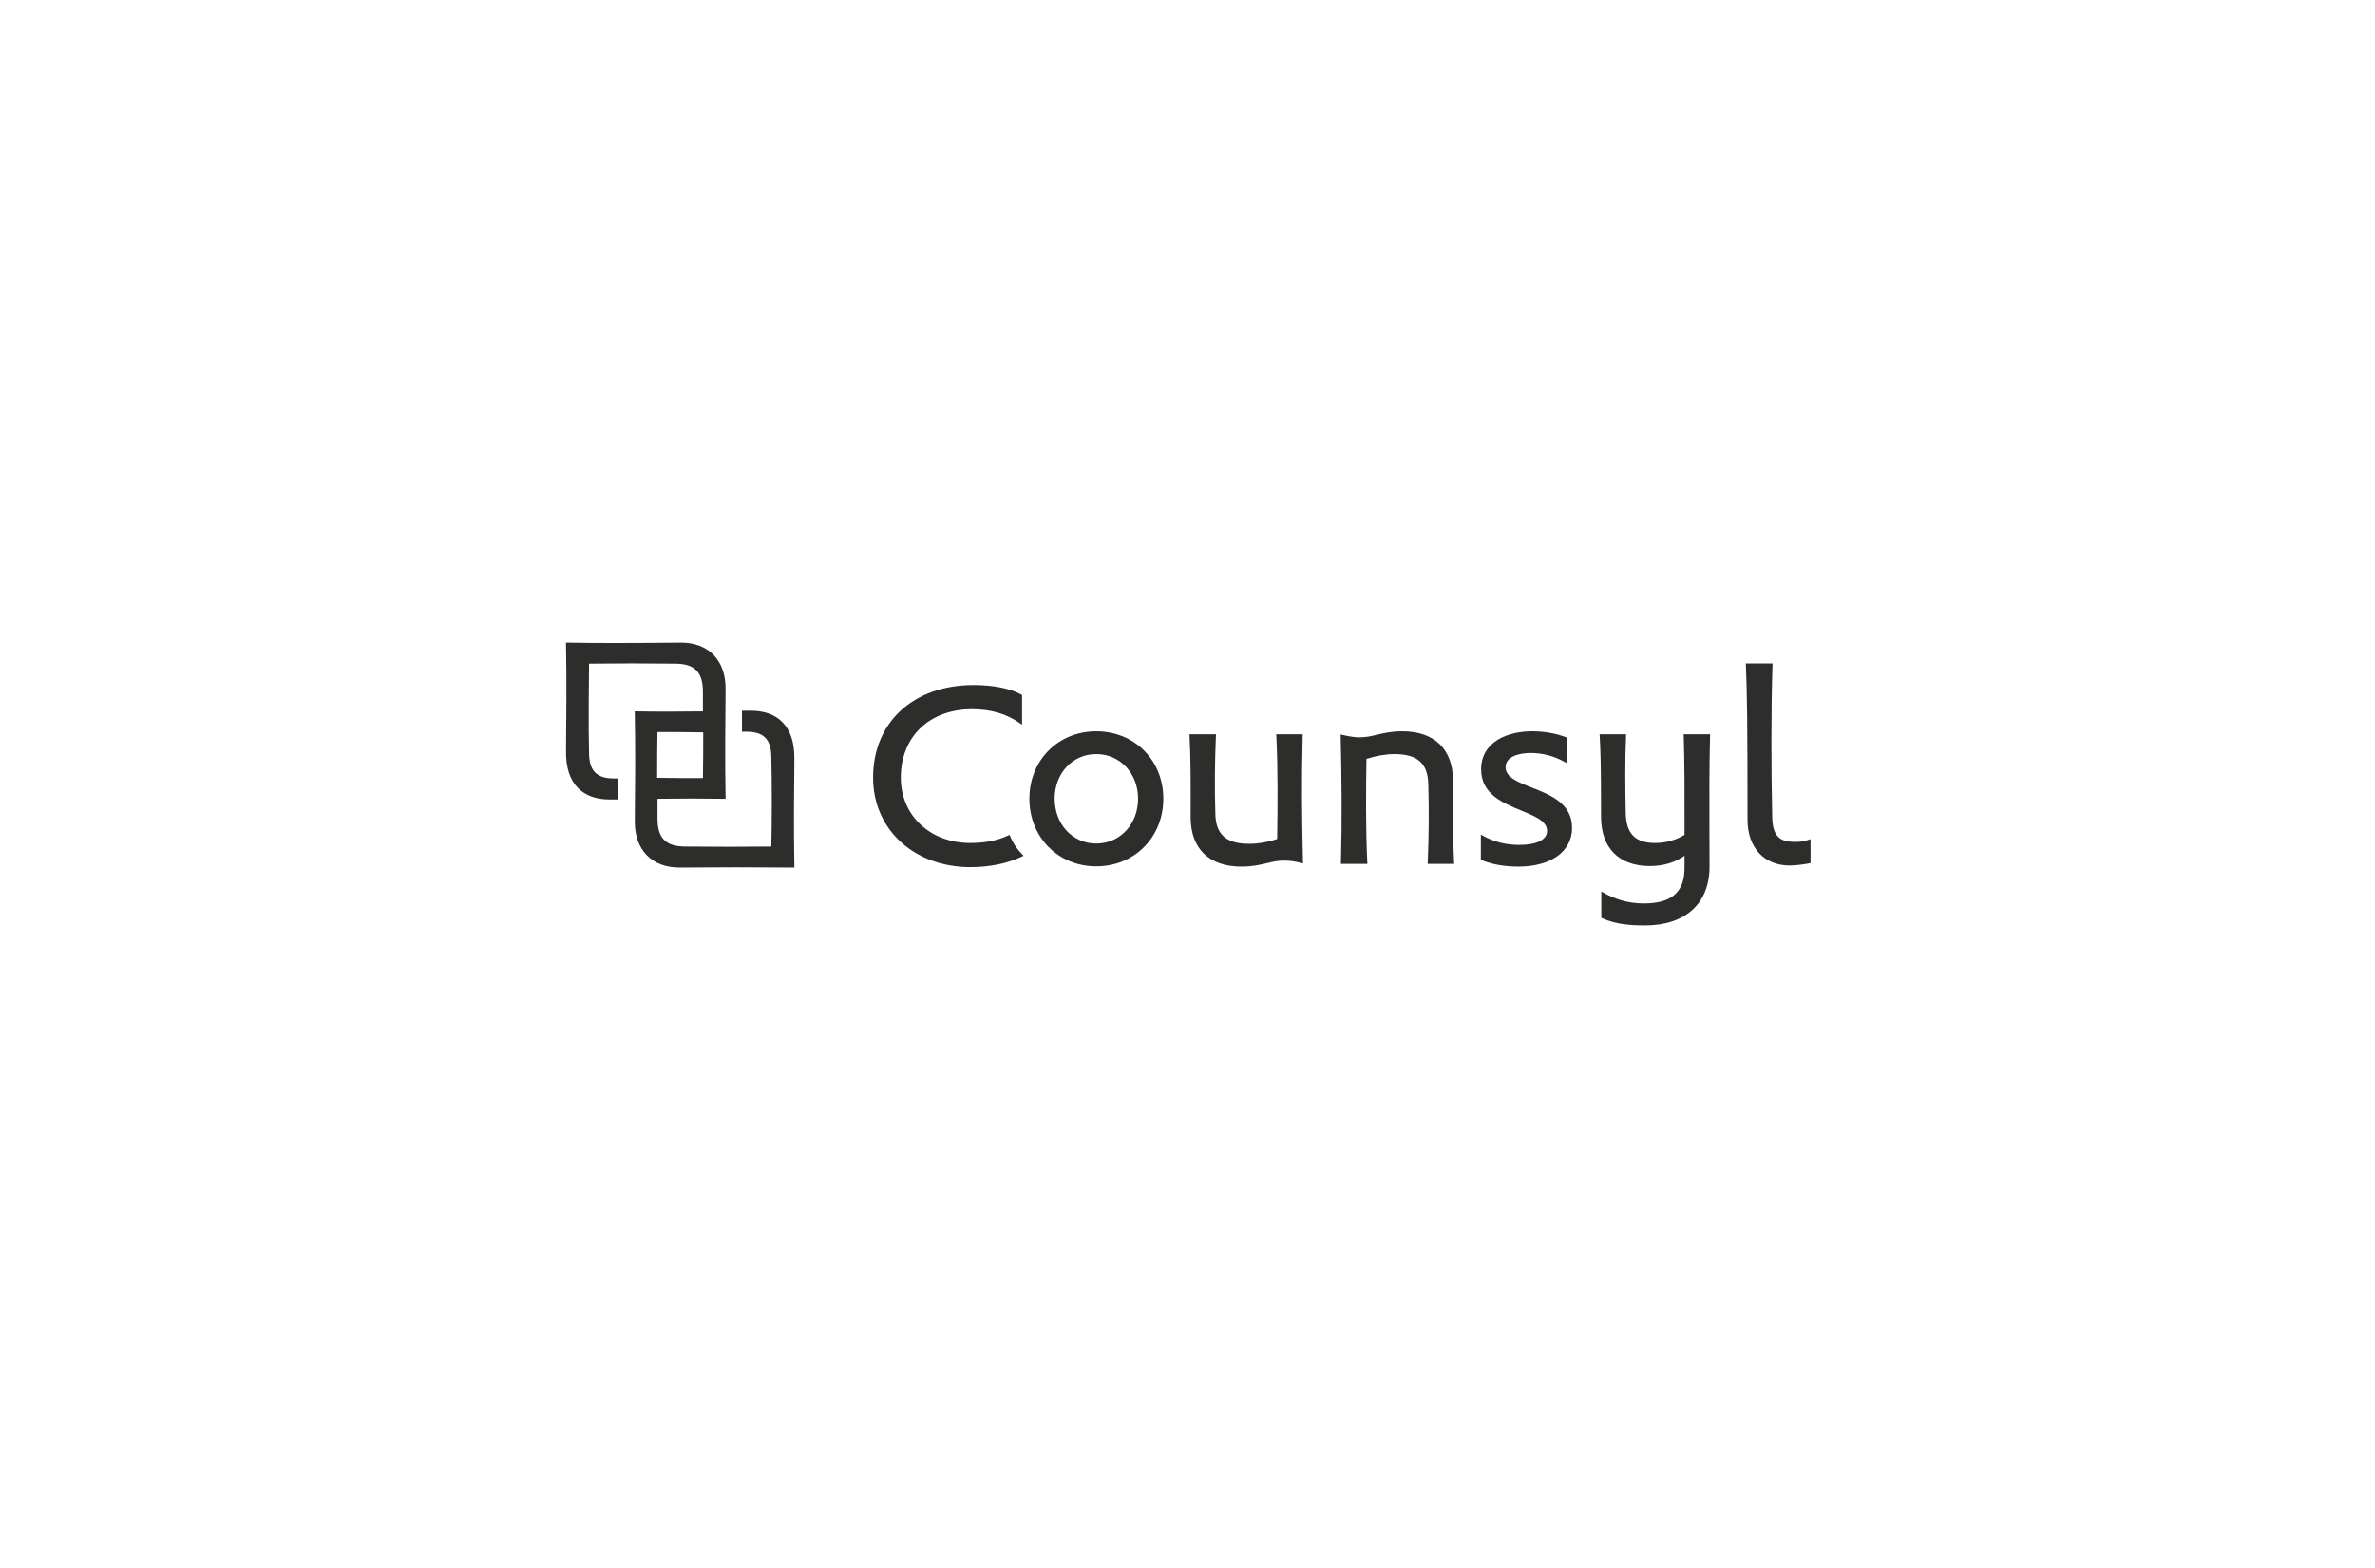 <?xml version="1.0" encoding="UTF-8" standalone="no"?>
<svg width="265px" height="175px" viewBox="0 0 265 175" version="1.1" xmlns="http://www.w3.org/2000/svg" xmlns:xlink="http://www.w3.org/1999/xlink" xmlns:sketch="http://www.bohemiancoding.com/sketch/ns">
    <!-- Generator: Sketch 3.3 (11970) - http://www.bohemiancoding.com/sketch -->
    <title>Artboard 1</title>
    <desc>Created with Sketch.</desc>
    <defs></defs>
    <g id="Page-1" stroke="none" stroke-width="1" fill="none" fill-rule="evenodd" sketch:type="MSPage">
        <g id="Artboard-1" sketch:type="MSArtboardGroup" fill="#2D2E2B">
            <g id="Imported-Layers" sketch:type="MSLayerGroup" transform="translate(62, 70.5)">
                <path d="M50.717,22.832 L50.657,22.673 L50.503,22.745 C49.334,23.303 47.907,23.585 46.264,23.585 C41.771,23.585 38.511,20.516 38.511,16.287 C38.511,11.721 41.701,8.655 46.447,8.655 C48.563,8.655 50.312,9.165 51.792,10.214 L52.042,10.391 L52.042,7.058 L51.959,7.014 C50.664,6.321 48.821,5.956 46.631,5.956 C39.923,5.956 35.416,10.108 35.416,16.287 C35.416,22.08 39.991,26.283 46.295,26.283 C48.408,26.283 50.386,25.877 52.013,25.107 L52.214,25.011 L52.057,24.853 C51.469,24.266 50.993,23.548 50.717,22.832" id="Fill-1" sketch:type="MSShapeGroup"></path>
                <path d="M60.317,11.121 C56.065,11.121 52.86,14.353 52.86,18.64 C52.86,22.945 56.065,26.191 60.317,26.191 C64.586,26.191 67.805,22.945 67.805,18.64 C67.805,14.353 64.586,11.121 60.317,11.121 L60.317,11.121 Z M60.317,23.646 C57.673,23.646 55.679,21.494 55.679,18.64 C55.679,15.805 57.673,13.665 60.317,13.665 C62.978,13.665 64.985,15.805 64.985,18.64 C64.985,21.494 62.978,23.646 60.317,23.646 L60.317,23.646 Z" id="Fill-2" sketch:type="MSShapeGroup"></path>
                <path d="M83.355,11.617 L83.359,11.455 L80.405,11.455 L80.413,11.62 C80.602,15.597 80.56,19.646 80.506,23.141 C79.49,23.488 78.388,23.677 77.394,23.677 C74.831,23.677 73.664,22.65 73.611,20.347 C73.524,17.501 73.543,14.646 73.672,11.619 L73.679,11.455 L70.722,11.455 L70.73,11.622 C70.861,14.163 70.858,16.841 70.854,19.432 L70.853,20.719 C70.853,24.216 72.915,26.222 76.508,26.222 C77.75,26.222 78.596,26.019 79.343,25.839 C79.963,25.69 80.55,25.55 81.273,25.55 C81.911,25.55 82.537,25.637 83.185,25.819 L83.39,25.877 L83.385,25.664 C83.271,20.625 83.225,16.518 83.355,11.617" id="Fill-3" sketch:type="MSShapeGroup"></path>
                <path d="M100.124,17.929 L100.125,16.625 C100.125,13.127 98.064,11.121 94.47,11.121 C93.248,11.121 92.4,11.323 91.654,11.502 C91.026,11.652 90.431,11.793 89.706,11.793 C89.191,11.793 88.6,11.71 87.786,11.521 L87.589,11.476 L87.594,11.678 C87.705,16.592 87.752,20.867 87.624,25.756 L87.619,25.917 L90.572,25.917 L90.565,25.752 C90.377,21.77 90.418,17.709 90.472,14.202 C91.486,13.864 92.641,13.665 93.585,13.665 C96.147,13.665 97.314,14.693 97.368,16.996 C97.455,19.83 97.435,22.694 97.306,25.753 L97.299,25.917 L100.256,25.917 L100.247,25.751 C100.118,23.216 100.121,20.528 100.124,17.929" id="Fill-4" sketch:type="MSShapeGroup"></path>
                <path d="M108.904,17.394 C107.341,16.778 105.993,16.247 105.993,15.126 C105.993,13.959 107.442,13.543 108.798,13.543 C110.118,13.543 111.423,13.885 112.568,14.532 L112.804,14.663 L112.804,11.812 L112.702,11.772 C111.571,11.34 110.299,11.121 108.92,11.121 C106.311,11.121 103.265,12.234 103.265,15.372 C103.265,18.122 105.657,19.109 107.767,19.978 C109.301,20.612 110.626,21.157 110.626,22.246 C110.626,23.218 109.463,23.799 107.515,23.799 C106.046,23.799 104.684,23.456 103.468,22.781 L103.235,22.65 L103.235,25.469 L103.333,25.509 C104.531,25.987 105.87,26.222 107.423,26.222 C111.063,26.222 113.414,24.529 113.414,21.91 C113.414,19.17 111.019,18.227 108.904,17.394" id="Fill-5" sketch:type="MSShapeGroup"></path>
                <path d="M125.87,11.618 C125.972,14.823 125.967,18.096 125.963,21.261 L125.962,22.678 C125.01,23.262 123.855,23.585 122.698,23.585 C120.473,23.585 119.457,22.568 119.403,20.287 C119.346,17.499 119.31,14.519 119.435,11.62 L119.441,11.455 L116.484,11.455 L116.492,11.623 C116.582,13.11 116.646,14.628 116.646,20.657 C116.646,24.155 118.64,26.161 122.117,26.161 C123.585,26.161 124.936,25.754 125.961,25.01 L125.961,26.37 C125.961,29.078 124.517,30.337 121.415,30.337 C119.83,30.337 118.314,29.933 116.91,29.135 L116.676,29.002 L116.676,31.94 L116.768,31.981 C118.324,32.695 120.053,32.791 121.537,32.791 C126.054,32.791 128.751,30.344 128.751,26.247 C128.751,24.883 128.746,23.561 128.742,22.267 C128.732,18.554 128.72,15.046 128.811,11.617 L128.815,11.455 L125.865,11.455 L125.87,11.618" id="Fill-6" sketch:type="MSShapeGroup"></path>
                <path d="M139.814,23.227 C139.261,23.422 138.74,23.464 138.4,23.464 C137.036,23.464 135.807,23.259 135.748,20.775 C135.687,17.967 135.656,15.091 135.656,12.225 C135.656,9.031 135.696,6.245 135.778,3.706 L135.783,3.544 L132.799,3.544 L132.806,3.707 C132.935,6.78 132.989,9.861 132.989,20.993 C132.989,24.095 134.838,26.099 137.698,26.099 C138.465,26.099 139.472,25.937 139.897,25.851 L140.023,25.826 L140.023,23.154 L139.814,23.227" id="Fill-7" sketch:type="MSShapeGroup"></path>
                <path d="M26.633,14.172 C26.65,12.382 26.2,11.01 25.294,10.094 C24.457,9.248 23.273,8.821 21.773,8.821 L20.789,8.821 L20.789,11.167 L21.285,11.167 C23.198,11.167 24.029,11.998 24.062,13.948 C24.135,17.229 24.136,20.696 24.064,23.984 C20.892,24.02 17.648,24.018 14.476,23.983 C12.293,23.983 11.362,23.049 11.362,20.866 L11.362,18.651 C12.505,18.635 13.794,18.626 15.102,18.626 C16.471,18.626 17.748,18.636 18.8,18.653 L18.963,18.656 L18.959,18.493 C18.884,14.466 18.924,10.152 18.959,6.344 C18.959,3.183 17.055,1.22 13.987,1.22 L13.886,1.221 C11.517,1.243 9.064,1.263 6.65,1.263 C4.688,1.263 2.943,1.25 1.316,1.22 L1.152,1.218 L1.154,1.38 C1.229,5.46 1.193,9.713 1.154,13.378 C1.137,15.168 1.588,16.539 2.494,17.455 C3.33,18.301 4.515,18.729 6.014,18.729 L6.998,18.729 L6.998,16.382 L6.502,16.382 C4.589,16.382 3.759,15.551 3.726,13.601 C3.652,10.278 3.69,6.721 3.725,3.566 C6.895,3.528 10.139,3.53 13.311,3.567 C15.494,3.567 16.427,4.499 16.427,6.682 L16.427,8.898 C15.283,8.914 13.994,8.924 12.685,8.924 C11.318,8.924 10.039,8.914 8.987,8.895 L8.825,8.893 L8.828,9.055 C8.904,13.105 8.864,17.408 8.828,21.206 C8.828,24.365 10.734,26.329 13.802,26.329 C17.994,26.292 22.282,26.292 26.474,26.329 L26.635,26.33 L26.633,26.169 C26.558,22.11 26.594,17.849 26.633,14.172 L26.633,14.172 Z M11.359,11.204 C13.012,11.204 14.857,11.205 16.463,11.239 C16.463,12.915 16.462,14.643 16.429,16.344 C14.776,16.344 12.93,16.343 11.324,16.311 C11.324,14.635 11.325,12.907 11.359,11.204 L11.359,11.204 Z" id="Fill-8" sketch:type="MSShapeGroup"></path>
            </g>
        </g>
    </g>
</svg>